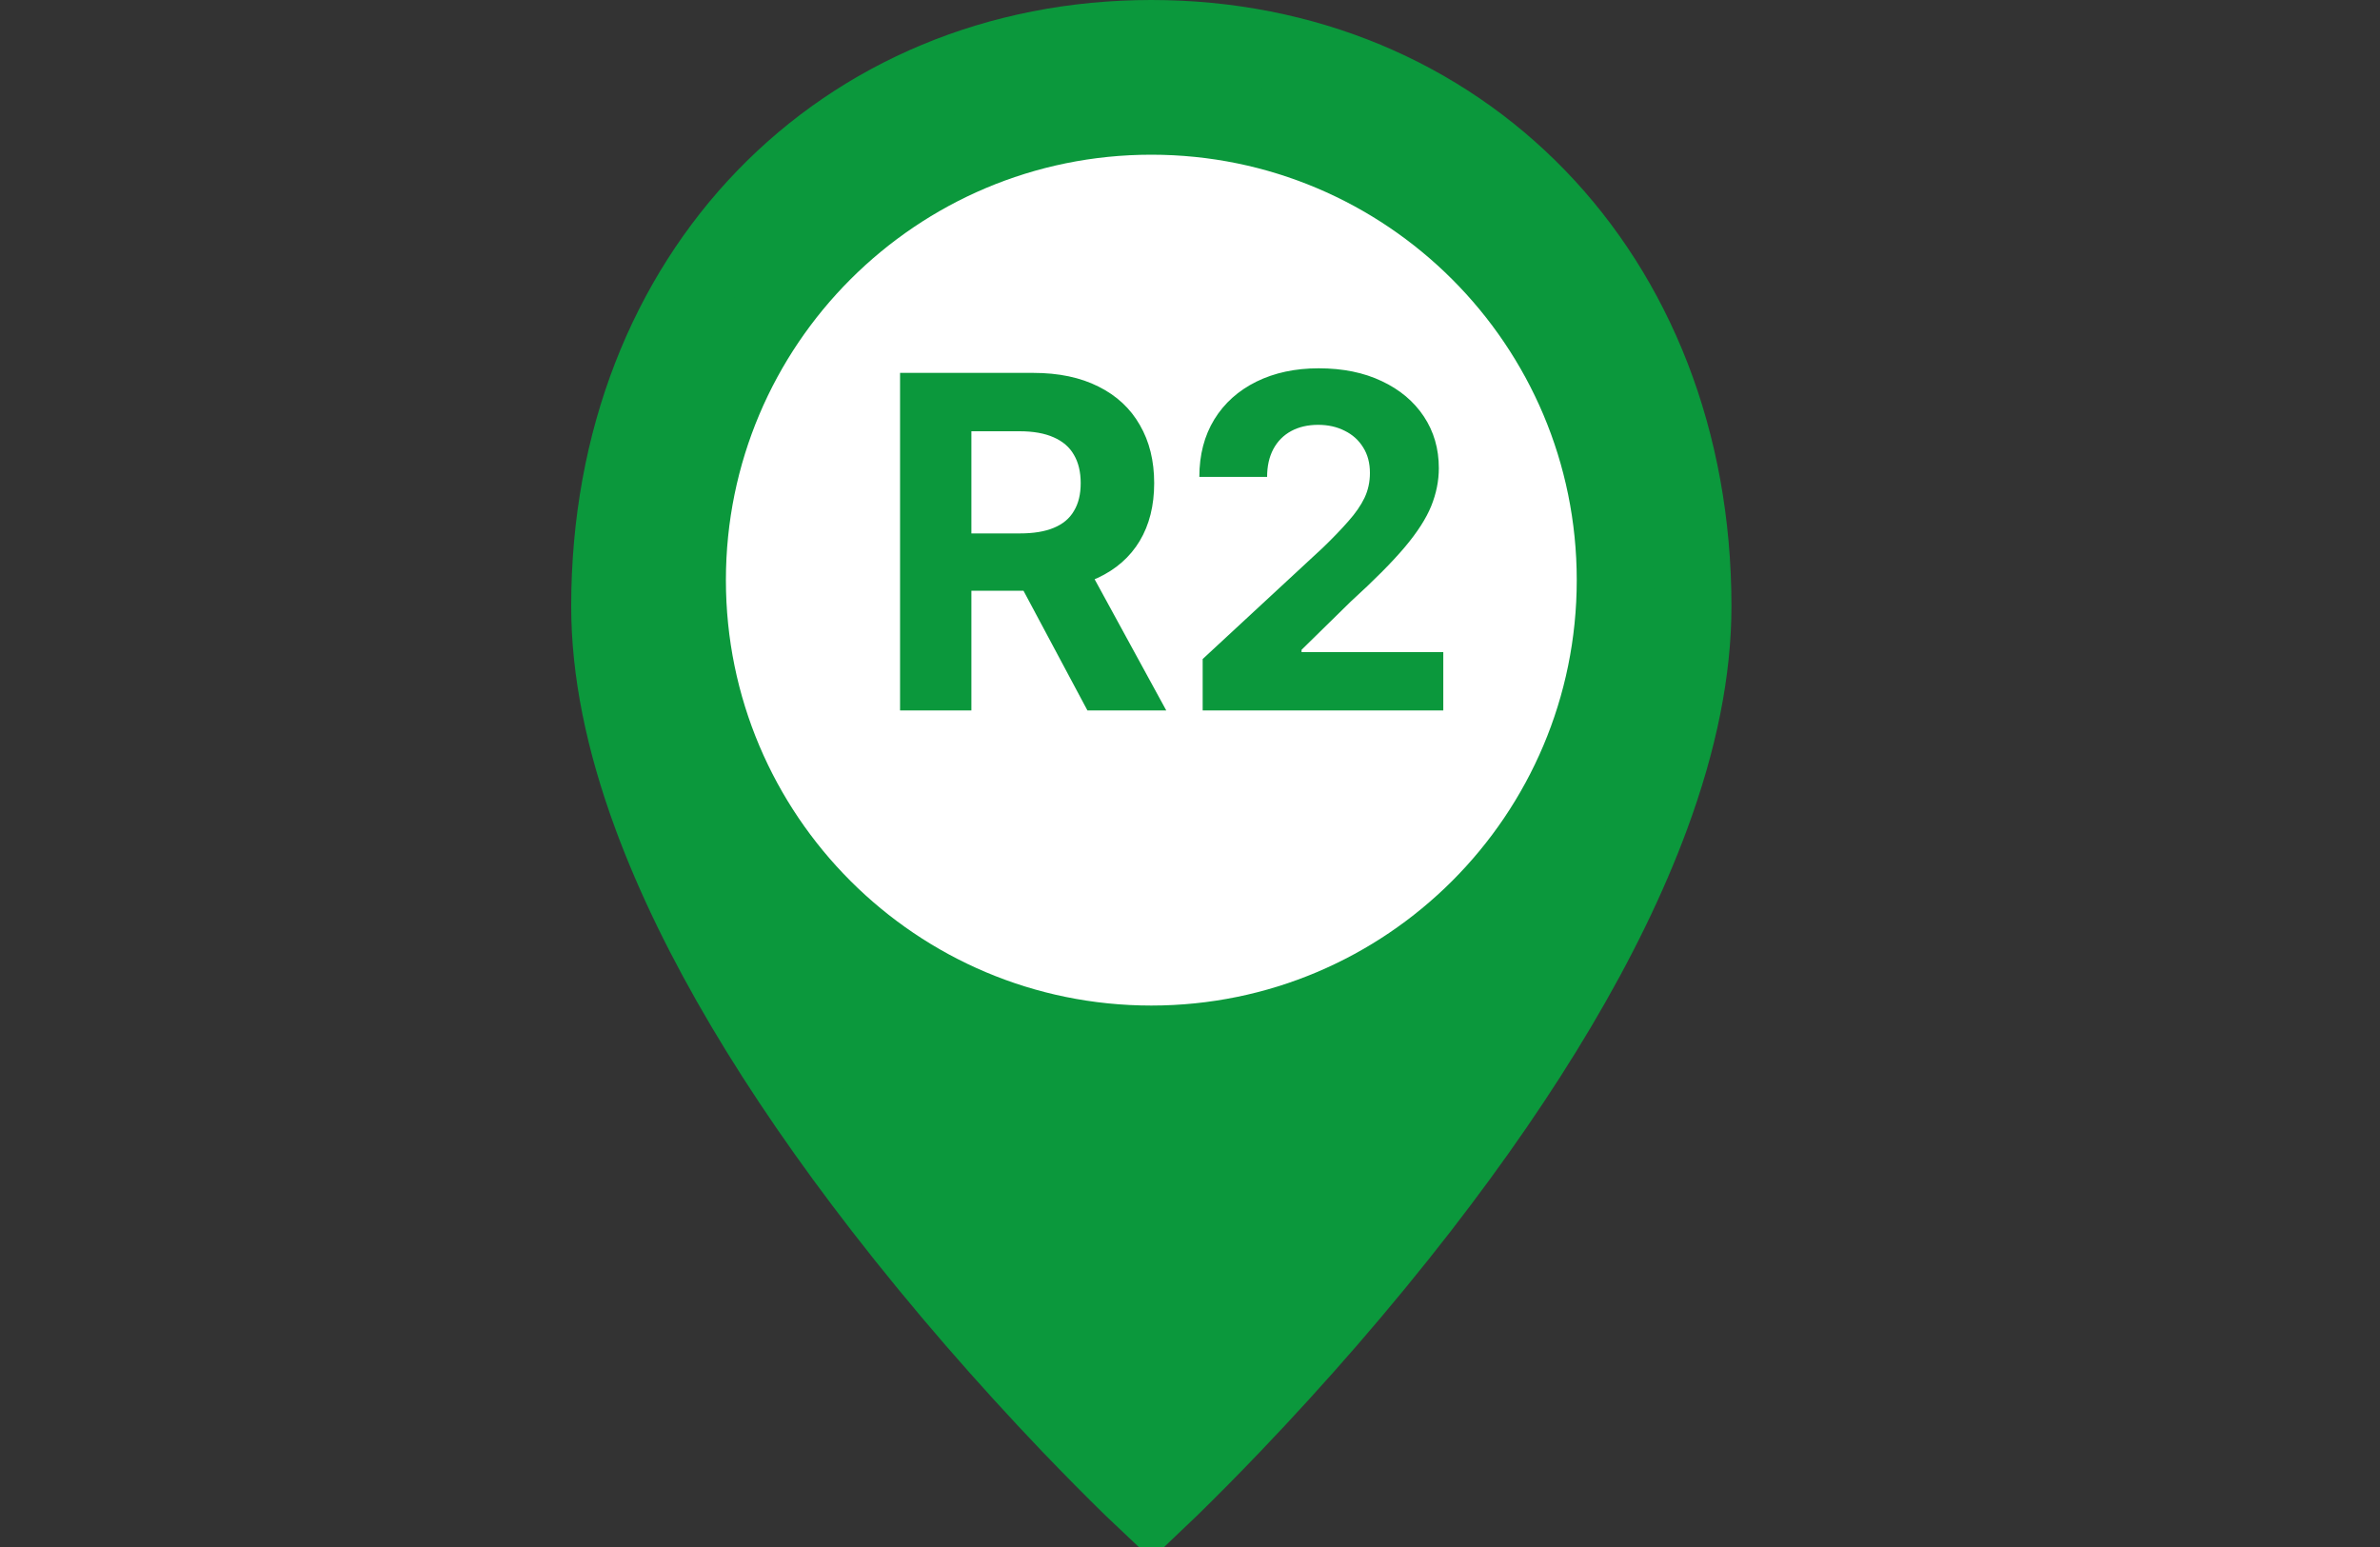 <svg width="40" height="26" viewBox="0 0 40 26" fill="none" xmlns="http://www.w3.org/2000/svg">
<rect x="0" y="0" width="40" height="26" fill="#333333" stroke="none"/>
<g clip-path="url(#clip0_1_704)">
<path d="M19.35 25.31C19.274 25.239 19.167 25.136 19.03 25.002C18.716 24.696 18.367 24.343 17.989 23.949C16.912 22.821 15.836 21.59 14.832 20.294C13.056 18.001 11.717 15.779 10.953 13.707C10.486 12.441 10.25 11.267 10.25 10.19C10.25 4.584 14.178 0.65 19.35 0.65C24.522 0.65 28.45 4.584 28.45 10.19C28.45 11.267 28.214 12.441 27.747 13.707C26.983 15.779 25.645 18.001 23.869 20.294C22.864 21.59 21.788 22.821 20.71 23.949C20.333 24.343 19.983 24.696 19.67 25.002C19.533 25.136 19.425 25.239 19.35 25.31Z" fill="#0B983C" stroke="#0B983C" stroke-width="1.3"/>
<path d="M19.35 16.9C23.299 16.9 26.5 13.699 26.5 9.75C26.5 5.801 23.299 2.6 19.35 2.6C15.401 2.6 12.2 5.801 12.2 9.75C12.2 13.699 15.401 16.9 19.35 16.9Z" fill="white"/>
<path d="M15.127 11.94V6.267H17.365C17.794 6.267 18.159 6.344 18.462 6.497C18.767 6.649 18.998 6.864 19.157 7.143C19.318 7.42 19.398 7.745 19.398 8.12C19.398 8.497 19.317 8.821 19.154 9.093C18.992 9.362 18.757 9.569 18.448 9.713C18.142 9.857 17.77 9.929 17.335 9.929H15.836V8.965H17.141C17.37 8.965 17.56 8.934 17.711 8.871C17.863 8.808 17.976 8.714 18.049 8.588C18.125 8.463 18.163 8.307 18.163 8.12C18.163 7.932 18.125 7.773 18.049 7.644C17.976 7.515 17.862 7.417 17.709 7.35C17.557 7.282 17.366 7.248 17.135 7.248H16.326V11.94H15.127ZM18.191 9.358L19.601 11.94H18.276L16.897 9.358H18.191ZM20.213 11.94V11.076L22.232 9.206C22.404 9.04 22.548 8.89 22.664 8.757C22.782 8.624 22.872 8.494 22.933 8.367C22.994 8.238 23.024 8.098 23.024 7.949C23.024 7.782 22.986 7.639 22.91 7.519C22.835 7.397 22.731 7.304 22.6 7.24C22.469 7.173 22.32 7.14 22.154 7.14C21.981 7.14 21.829 7.175 21.7 7.245C21.571 7.315 21.471 7.416 21.401 7.547C21.331 7.678 21.296 7.834 21.296 8.015H20.157C20.157 7.644 20.241 7.322 20.409 7.048C20.577 6.775 20.813 6.564 21.116 6.414C21.419 6.265 21.767 6.19 22.163 6.19C22.569 6.19 22.922 6.262 23.224 6.406C23.526 6.548 23.762 6.746 23.93 6.999C24.098 7.252 24.182 7.541 24.182 7.868C24.182 8.082 24.139 8.294 24.055 8.503C23.971 8.711 23.823 8.943 23.608 9.198C23.394 9.451 23.092 9.755 22.703 10.109L21.875 10.921V10.96H24.257V11.94H20.213Z" fill="#0B983C"/>
</g>
<defs>
<clipPath id="clip0_1_704">
<rect width="40" height="26" fill="white"/>
</clipPath>
</defs>
</svg>
